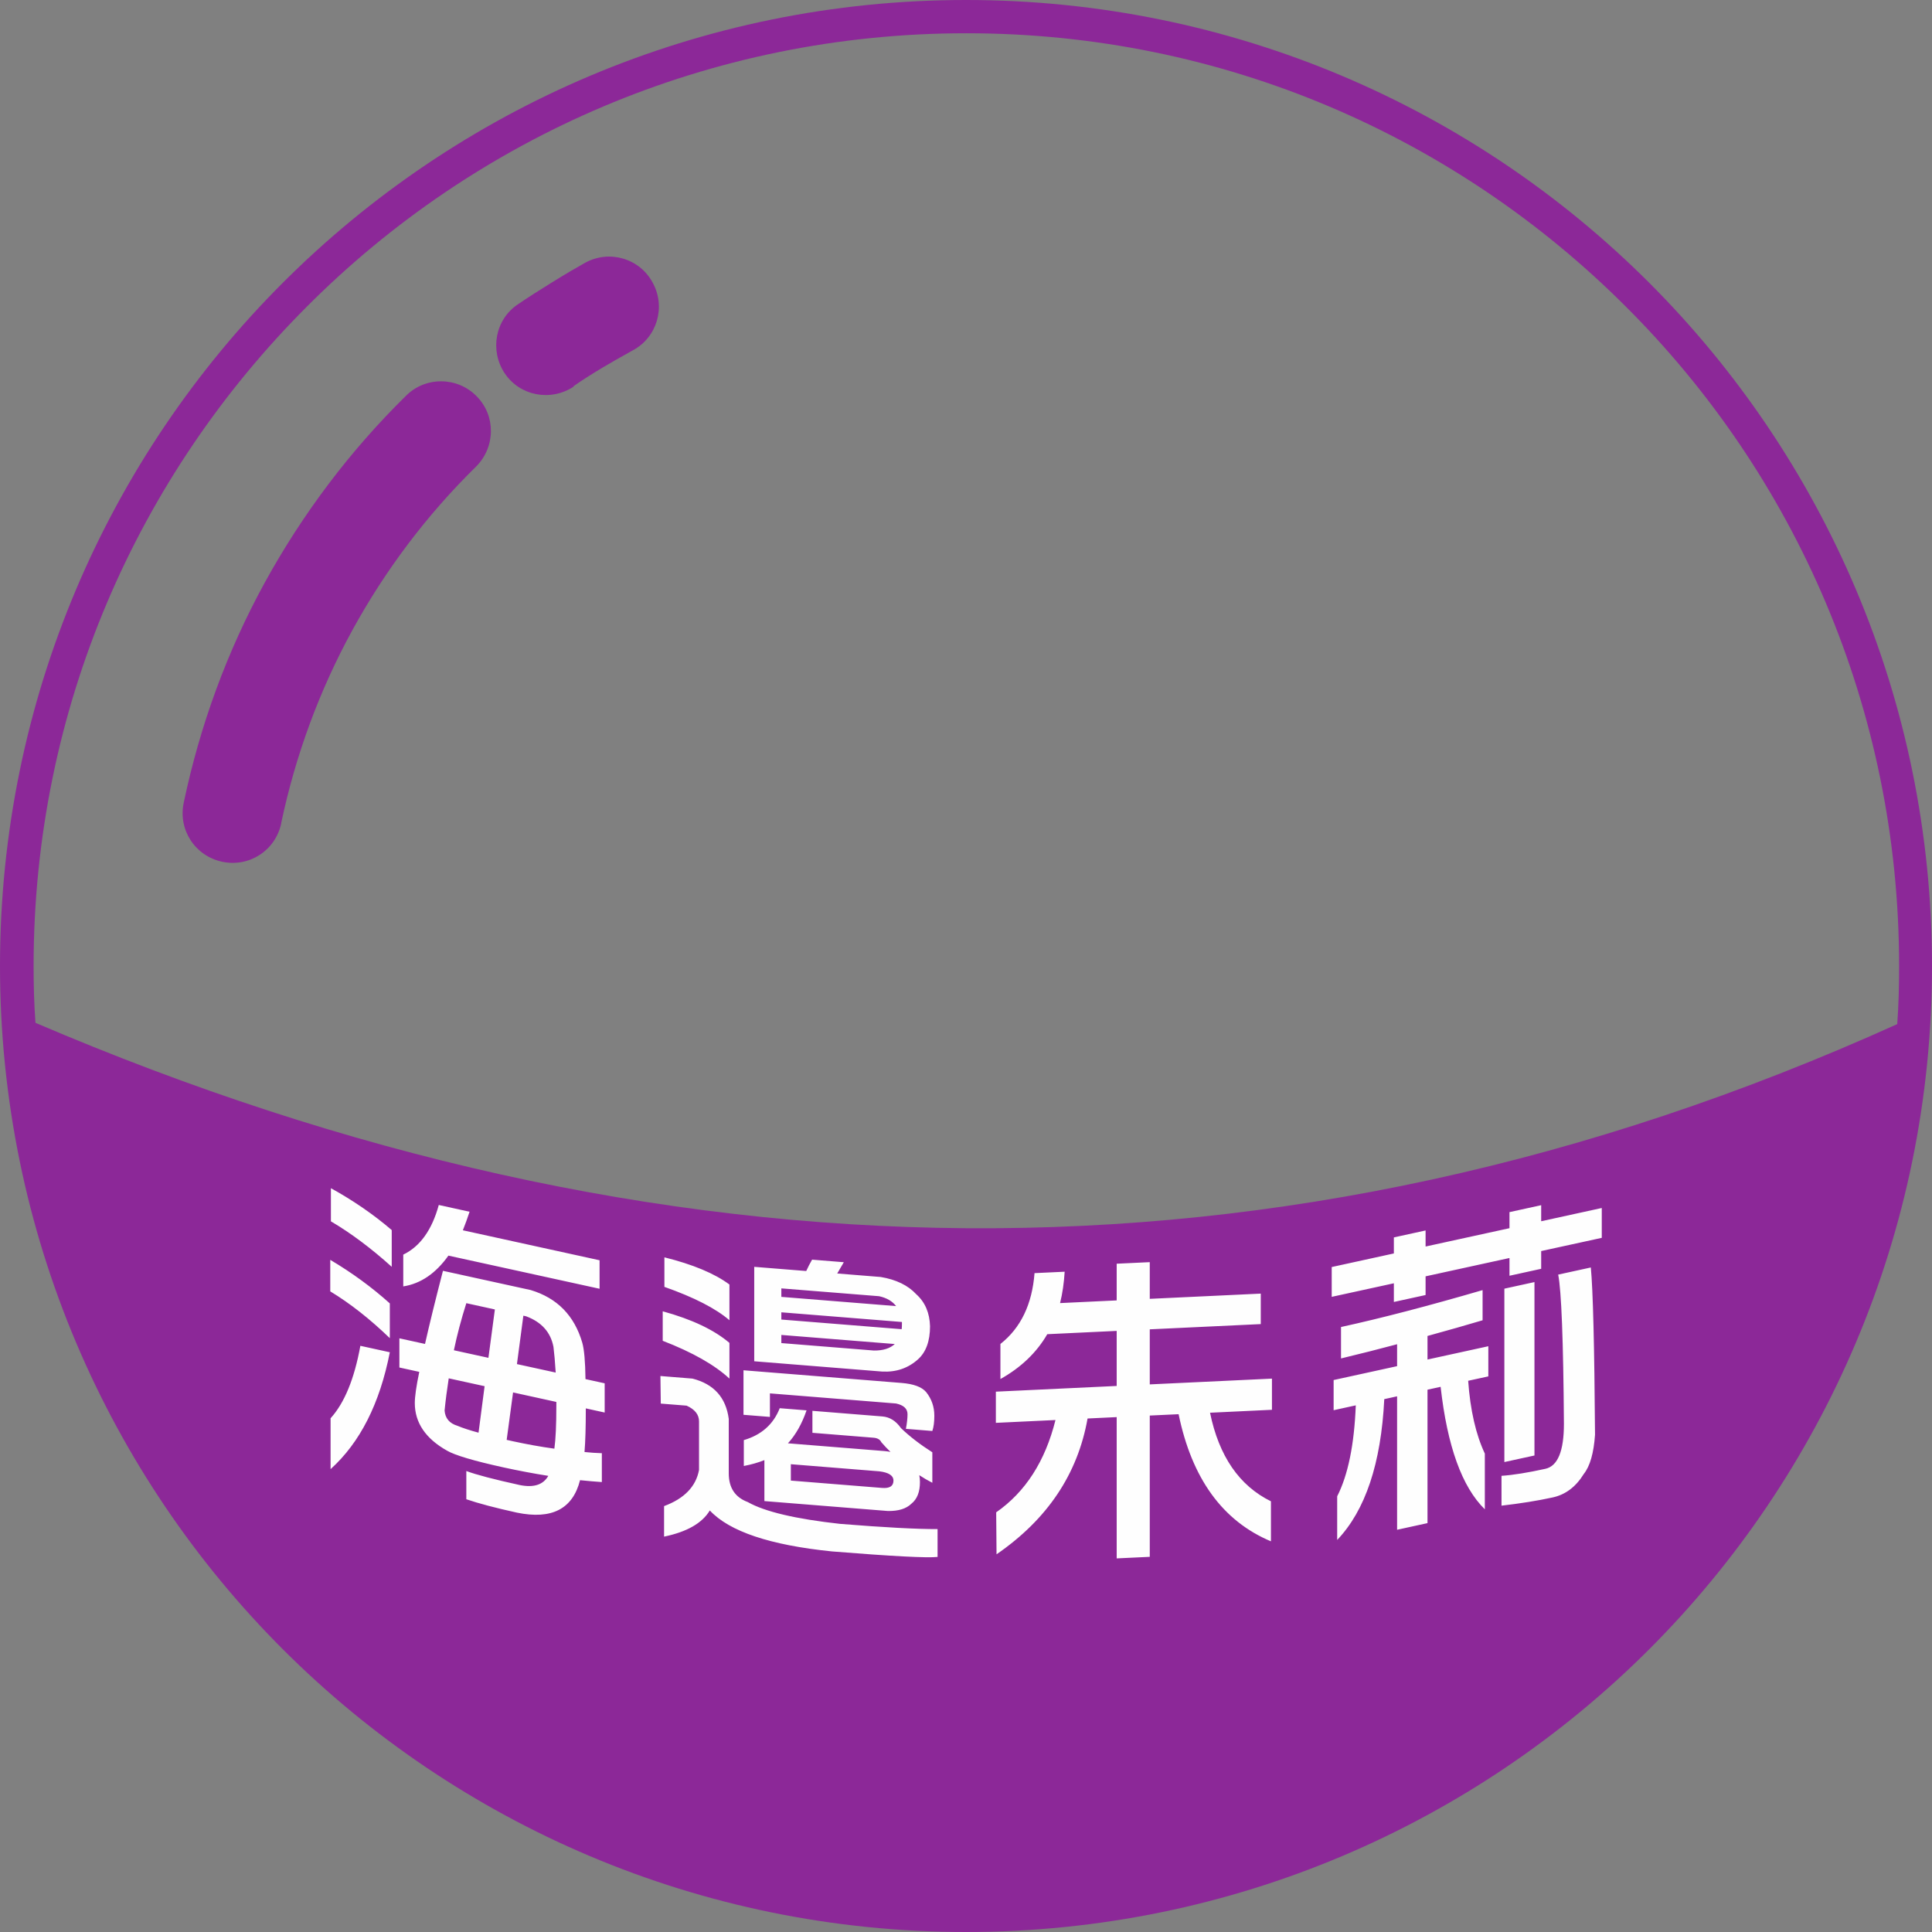<?xml version="1.0" encoding="UTF-8"?>
<!DOCTYPE svg PUBLIC "-//W3C//DTD SVG 1.1//EN" "http://www.w3.org/Graphics/SVG/1.1/DTD/svg11.dtd">
<!-- Creator: CorelDRAW 2020 (64-Bit) -->
<svg xmlns="http://www.w3.org/2000/svg" xml:space="preserve" width="2550px" height="2550px" version="1.1" shape-rendering="geometricPrecision" text-rendering="geometricPrecision" image-rendering="optimizeQuality" fill-rule="evenodd" clip-rule="evenodd"
viewBox="0 0 656.54 656.54"
 xmlns:xlink="http://www.w3.org/1999/xlink"
 xmlns:xodm="http://www.corel.com/coreldraw/odm/2003">
 <rect x="0" y="0" width="656.54" height="656.54" fill="#808080" stroke="none"/>
 <g id="Layer_x0020_1">
  <g id="_2205487335104">
   <path fill="#8C2898" fill-rule="nonzero" d="M194.96 131.37c-7.78,5.16 -18.29,3.22 -23.46,-4.53 -5.16,-7.77 -3.22,-18.29 4.53,-23.45 3.56,-2.43 7.44,-4.86 11.33,-7.29 4.68,-2.92 8.57,-5.17 11.49,-6.81 8.26,-4.53 18.59,-1.46 22.97,6.81 4.52,8.26 1.45,18.59 -6.81,22.97 -4.37,2.43 -7.78,4.37 -10.21,5.83 -3.22,1.94 -6.62,4.04 -9.87,6.32l0 0.15 0.03 0zm133.31 -131.37c90.6,0 172.81,36.73 232.18,96.1 59.36,59.36 96.09,141.57 96.09,232.17 0,90.6 -36.73,172.81 -96.09,232.18 -59.37,59.36 -141.58,96.09 -232.18,96.09 -90.6,0 -172.81,-36.73 -232.17,-96.09 -59.37,-59.37 -96.1,-141.58 -96.1,-232.18 0,-90.6 36.73,-172.81 96.1,-232.17 59.36,-59.37 141.57,-96.1 232.17,-96.1zm-316.33 347.53c211,90.3 421.82,95.8 632.79,0.49 0.48,-6.62 0.63,-13.09 0.63,-19.75 0,-87.53 -35.42,-166.82 -92.87,-224.09 -57.45,-57.45 -136.57,-92.88 -224.1,-92.88 -87.53,0 -166.82,35.43 -224.09,92.88 -57.45,57.45 -92.88,136.56 -92.88,224.09 0,6.47 0.16,12.94 0.64,19.42l-0.15 -0.16 0.03 0zm83.64 -67.78c-1.94,9.24 -10.85,15.04 -20.05,13.1 -9.24,-1.95 -15.04,-10.85 -13.1,-20.05 5.5,-26.22 14.74,-51.47 27.5,-74.74 12.79,-23.31 28.95,-44.82 48.06,-63.59 6.63,-6.62 17.47,-6.47 23.94,0.15 6.63,6.62 6.47,17.32 -0.15,23.94 -16.83,16.5 -30.9,35.27 -42.08,55.66 -11.15,20.39 -19.26,42.38 -24.12,65.38l0 0.15 0 0z"/>
   <path fill="#FEFEFE" fill-rule="nonzero" d="M112.45 403.78c7.62,4.2 14.51,8.95 20.67,14.23l0 12.48c-6.96,-6.28 -13.85,-11.43 -20.67,-15.45l0 -11.26zm-0.22 24.35c7.39,4.38 14.15,9.32 20.24,14.8l0 11.81c-6.76,-6.52 -13.5,-11.82 -20.24,-15.9l0 -10.71zm10.23 29.21l10.01 2.19c-3.41,17.45 -10.12,30.69 -20.13,39.72l0 -17.29c4.72,-5.2 8.08,-13.4 10.12,-24.62zm26.65 -47.86l10.46 2.3c-0.72,2.21 -1.49,4.31 -2.28,6.3l46.46 10.19 0 9.68 -51.37 -11.26c-4.29,6.03 -9.4,9.53 -15.34,10.46l0 -10.8c5.72,-2.76 9.75,-8.38 12.07,-16.87zm55.41 84.35l0 9.81c-2.4,-0.17 -4.87,-0.37 -7.41,-0.64 -2.47,9.78 -9.61,13.47 -21.44,11.03 -7.33,-1.61 -13.05,-3.13 -17.2,-4.55l0 -9.59c3.35,1.25 9.4,2.84 18.19,4.77 4.7,0.95 7.93,-0.09 9.67,-3.13 -4.94,-0.78 -9.97,-1.73 -15.12,-2.85 -10.15,-2.23 -16.58,-4.14 -19.27,-5.7 -7.32,-4.11 -10.98,-9.53 -10.98,-16.21 0,-2.14 0.5,-5.69 1.52,-10.58l-6.76 -1.48 0 -9.92 8.71 1.91c1.53,-6.8 3.57,-15.08 6.1,-24.85l29.82 6.54c8.99,2.71 14.84,8.67 17.52,17.89 0.65,2.29 1.02,6.42 1.09,12.37l6.52 1.43 0 9.93 -6.41 -1.41c0,6.31 -0.14,11.24 -0.44,14.83 1.97,0.2 3.92,0.35 5.89,0.4zm-16.13 -1.54c0.45,-3.23 0.67,-8.09 0.67,-14.55 0,-0.44 0,-0.9 0,-1.33l-14.71 -3.23 -2.17 16.12c0.65,0.15 1.32,0.29 1.97,0.44 4.92,1.07 9.68,1.93 14.24,2.55zm-25.77 -5.43l2.06 -15.8 -12.19 -2.67c-0.57,3.73 -1.06,7.37 -1.41,10.95 0.21,2.63 1.65,4.35 4.35,5.17 1.89,0.79 4.27,1.56 7.19,2.35zm-8.38 -28.01l11.74 2.57 2.19 -16.44 -9.7 -2.13c-1.74,5.48 -3.15,10.81 -4.23,16zm23.61 -11.75l-2.18 16.45 13.17 2.88c-0.22,-3.6 -0.48,-6.53 -0.76,-8.74 -0.95,-4.96 -4.03,-8.41 -9.25,-10.37l-0.98 -0.22zm87.12 31.44l9.12 0.73c-1.57,4.57 -3.68,8.3 -6.33,11.2l32.86 2.64c0.67,0.06 1.33,0.15 1.99,0.28 -1.09,-1.06 -2.14,-2.15 -3.1,-3.28 -0.44,-0.93 -1.33,-1.43 -2.66,-1.54l-20.77 -1.67 0 -7.47 23.77 1.91c2.52,0.2 4.62,1.53 6.33,3.97 2.95,2.84 6.52,5.58 10.65,8.21l0 10.36c-1.55,-0.79 -3.03,-1.65 -4.44,-2.58 0.16,0.75 0.23,1.54 0.23,2.36 0,3.33 -0.96,5.78 -2.9,7.33 -1.76,1.72 -4.43,2.54 -8,2.48l-41.96 -3.37 0 -13.92c-2.16,0.86 -4.49,1.52 -6.99,1.99l0 -8.79c5.99,-1.76 10.06,-5.37 12.2,-10.84zm-39.19 -51.27c9.68,2.41 17.06,5.49 22.1,9.24l0 12.13c-4.66,-4 -12.04,-7.79 -22.1,-11.33l0 -10.04zm-0.57 18.34c9.93,2.73 17.48,6.31 22.67,10.74l0 12.13c-4.97,-4.62 -12.51,-8.92 -22.67,-12.85l0 -10.02zm-0.78 21.99l10.9 0.88c7.24,1.85 11.36,6.4 12.32,13.69l0 18.5c0,4.9 2.14,8.15 6.45,9.76 5.83,3.3 16.31,5.75 31.42,7.42 15.03,1.21 26.06,1.79 33.09,1.77l0 9.46c-3.54,0.39 -15.5,-0.23 -35.86,-1.87 -21.04,-2.14 -34.87,-6.77 -41.54,-13.92 -2.6,4.32 -7.77,7.28 -15.54,8.89l0 -10.37c6.88,-2.56 10.84,-6.66 11.88,-12.3l0 -16.48c0,-2.3 -1.4,-4.09 -4.23,-5.36l-8.77 -0.7 -0.12 -9.37zm44.32 35.54l30.98 2.49c2.6,0.21 3.89,-0.62 3.89,-2.49 0,-1.71 -1.59,-2.75 -4.78,-3.15l-30.09 -2.42 0 5.57zm-3.23 -49.5l0 2.77 31.45 2.53c3.11,0.04 5.47,-0.71 7.1,-2.21l-38.55 -3.09zm40.89 -1.95c0.07,-0.53 0.09,-1.12 0.09,-1.78 0,-0.23 0,-0.46 0,-0.67l-40.98 -3.29 0 2.46 40.89 3.28zm-30.44 -23.63l10.78 0.87c-0.81,1.42 -1.57,2.71 -2.24,3.83l14.79 1.19c5.25,0.88 9.28,2.84 12.09,5.88 2.98,2.69 4.53,6.31 4.66,10.85 0,5.03 -1.36,8.8 -4.09,11.25 -3.34,3 -7.37,4.39 -12.11,4.16l-43.54 -3.5 0 -32.09 17.67 1.42c0.58,-1.29 1.25,-2.57 1.99,-3.86zm28.54 15.78c-1.25,-1.66 -3.18,-2.79 -5.78,-3.36l-33.21 -2.66 0 2.89 38.99 3.13zm1.9 26.12c4.05,0.33 6.84,1.35 8.32,3.1 1.85,2.32 2.78,4.98 2.78,8.04 0,2.15 -0.23,3.88 -0.68,5.18l-8.98 -0.73c0.36,-1.91 0.55,-3.56 0.55,-4.97 0,-1.85 -1.29,-3.07 -3.89,-3.64l-42.87 -3.44 0 8 -8.98 -0.72 0 -15.13 53.75 4.31zm32.01 2.96l41.06 -1.94 0 -18.71 -23.59 1.12c-3.63,6.26 -8.95,11.34 -15.92,15.24l0 -11.92c6.92,-5.46 10.77,-13.48 11.59,-24.07l10.24 -0.48c-0.23,3.81 -0.74,7.35 -1.56,10.66l19.24 -0.91 0 -12.47 11.24 -0.53 0 12.47 37.72 -1.78 0 10.36 -37.72 1.78 0 18.71 41.52 -1.96 0 10.59 -21.04 1c3.04,14.78 9.95,24.81 20.7,30.1l0 13.6c-16.39,-6.89 -26.86,-21.28 -31.38,-43.2l-9.8 0.46 0 48.01 -11.24 0.53 0 -48.01 -9.9 0.47c-3.34,18.87 -13.65,34.26 -30.93,46.15l-0.12 -14.26c9.95,-6.93 16.66,-17.38 20.15,-31.37l-20.26 0.96 0 -10.6zm114.13 -42.35l21.12 -4.62 0 -5.45 10.78 -2.36 0 5.46 28.51 -6.23 0 -5.46 10.77 -2.36 0 5.46 20.59 -4.5 0 10.14 -20.59 4.49 0 6.03 -10.77 2.36 0 -6.03 -28.51 6.23 0 6.35 -10.78 2.36 0 -6.35 -21.12 4.61 0 -10.13zm58.67 7.35l10.23 -2.24 0 58.93 -10.23 2.23 0 -58.92zm18.29 -4.78l11.09 -2.42c0.74,7.63 1.21,26.58 1.43,56.84 -0.44,6.26 -1.71,10.68 -3.81,13.31 -2.69,4.37 -6.2,7.04 -10.57,7.99 -5.14,1.13 -10.96,2.05 -17.4,2.8l0 -10.14c3.92,-0.26 8.88,-1.06 14.9,-2.38 4.21,-0.92 6.31,-6.02 6.31,-15.3 -0.2,-28.47 -0.87,-45.36 -1.95,-50.7zm-25.69 5.27l0 10.25c-5.74,1.71 -11.98,3.48 -18.72,5.33l0 8.01 20.67 -4.52 0 10.25 -6.85 1.49c0.72,10.04 2.62,18.27 5.66,24.74l0 18.94c-7.76,-7.59 -12.76,-21.48 -15.02,-41.63l-4.46 0.98 0 45.34 -10.33 2.26 0 -45.35 -4.36 0.96c-1.08,21.85 -6.43,37.81 -16,47.85l0 -14.83c3.7,-7.27 5.8,-17.56 6.32,-30.91l-7.53 1.65 0 -10.25 21.57 -4.72 0 -7.45c-6.04,1.62 -12.37,3.22 -19.06,4.83l0 -10.68c13.71,-3 29.76,-7.19 48.11,-12.54z"/>
  </g>
 </g>
</svg>
